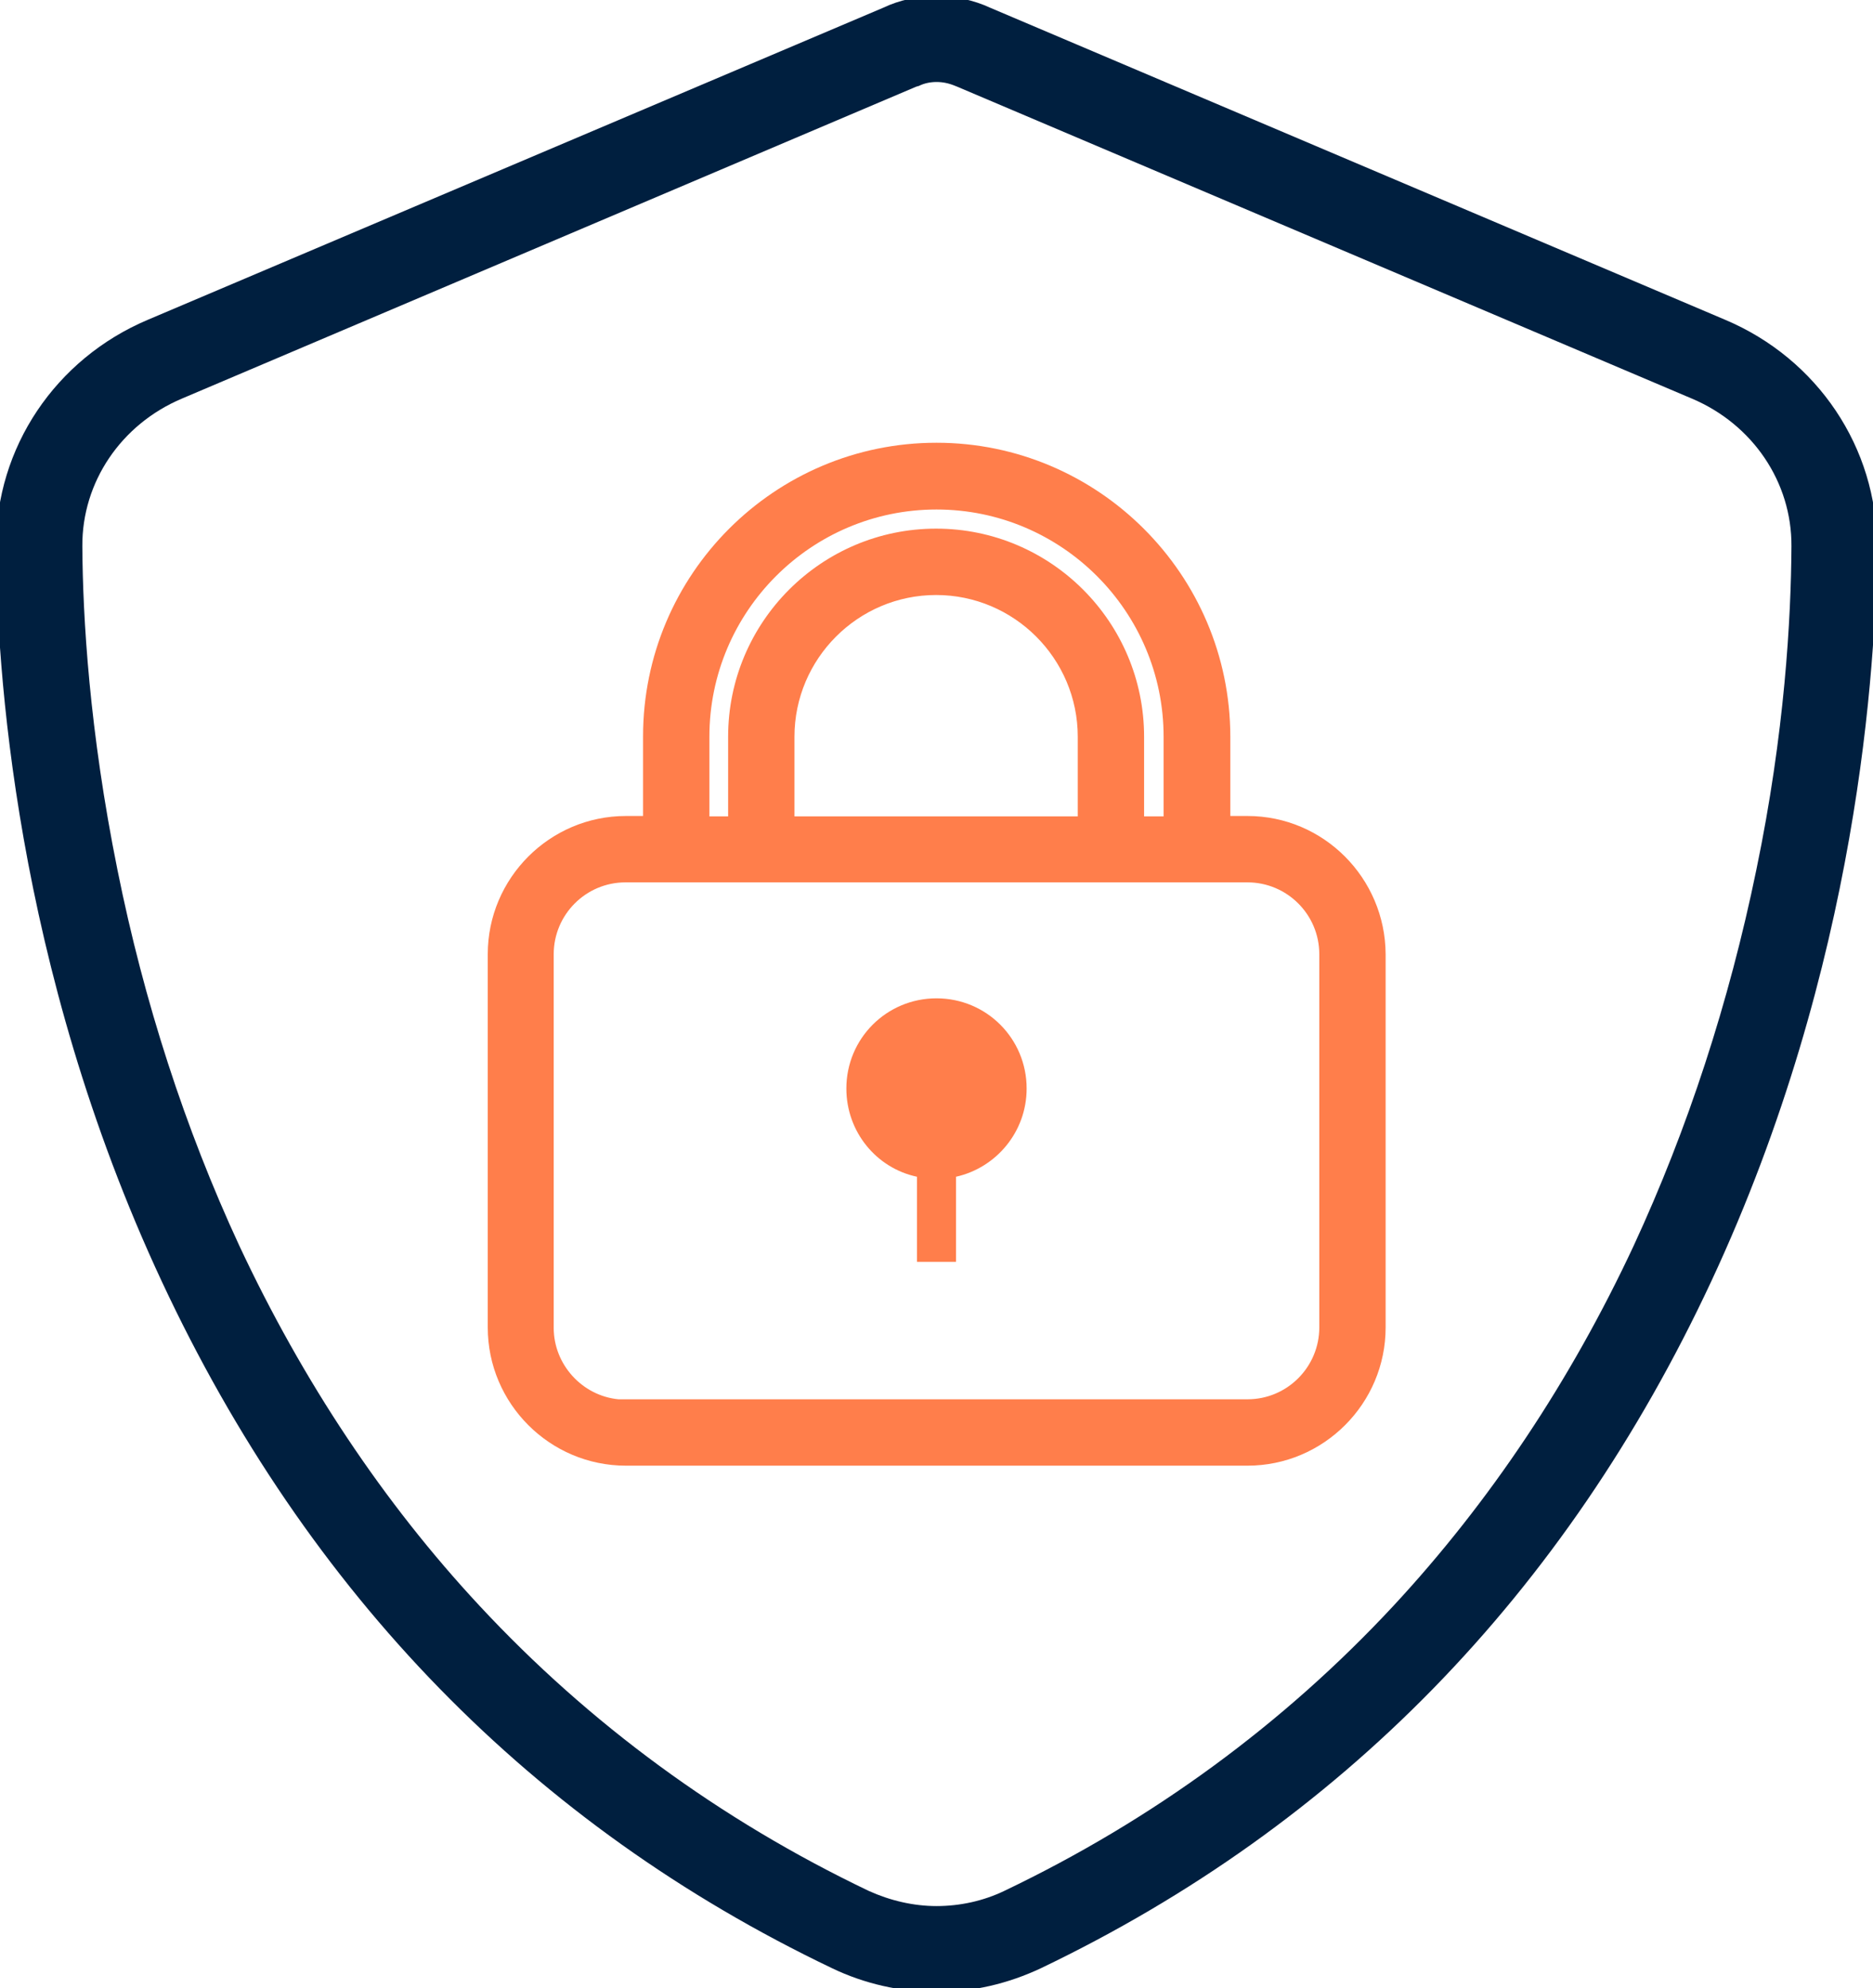 <?xml version="1.0" encoding="utf-8"?>
<!-- Generator: Adobe Illustrator 24.2.0, SVG Export Plug-In . SVG Version: 6.00 Build 0)  -->
<svg version="1.1" id="Layer_1" xmlns="http://www.w3.org/2000/svg" xmlns:xlink="http://www.w3.org/1999/xlink" x="0px" y="0px"
	 viewBox="0 0 480 509.2" style="enable-background:new 0 0 480 509.2;" xml:space="preserve">
<style type="text/css">
	.st0{fill:#001F3F;}
	.st1{fill:#FF7E4B;}
</style>
<g>
	<path class="st0" d="M442.1,81.9L253.8,2c-4.3-2-9.1-3-13.8-3c-4.8,0-9.5,1-13.7,3L37.9,81.9C14.2,91.9-1.1,114.7-1,140
		c0.1,29.6,4.6,107.2,42.5,188.3c37.4,80,95.1,139.2,171.7,175.8c8.3,4,17.6,6.1,26.8,6.1c9.3,0,18.3-2.1,26.8-6.1
		c76.6-36.7,134.3-95.8,171.7-175.8c37.9-81.1,42.3-158.7,42.5-188.3C481.1,114.7,465.8,91.9,442.1,81.9z M234.8,22.2l0.7-0.2
		c1.4-0.7,3-1,4.5-1c1.6,0,3.1,0.3,4.8,1l0.5,0.2l188.3,79.9c15.6,6.6,25.6,21.4,25.5,37.8c-0.1,18.4-1.7,47.8-9,82.9
		c-7,34-17.6,66.4-31.4,96.2c-16.2,34.7-36.9,65.7-61.6,92.3c-28.1,30.2-61.6,54.8-99.7,73c-5.4,2.6-11.4,3.9-17.4,3.9
		c-5.9,0-11.9-1.4-17.4-3.9c-38.1-18.2-71.6-42.8-99.7-73c-24.6-26.4-45.3-57.5-61.6-92.3c-13.9-30-24.4-62.4-31.2-96.2
		c-7.2-35.6-8.9-64.7-9-82.9c-0.1-16.4,9.9-31.2,25.5-37.8L234.8,22.2z"/>
	<g>
		<path class="st1" d="M319.7,209h-4.4v-20.4c-0.1-41.5-33.9-75.2-75.3-75.2c-41.5,0-75.2,33.7-75.2,75.2V209h-4.4
			c-19.5,0-35.4,15.9-35.4,35.4V340c0,19.5,15.9,35.4,35.4,35.4h159.3c19.5,0,35.4-15.9,35.4-35.4v-95.6
			C355,224.9,339.2,209,319.7,209z M203.6,188.7c0-20,16.3-36.3,36.3-36.3c20,0,36.3,16.3,36.3,36.3v20.4h-72.6V188.7z M240,130.5
			c32.1,0,58.2,26.1,58.2,58.2v20.4h-5v-20.4c0-29.4-23.9-53.3-53.3-53.3c-29.4,0-53.3,23.9-53.3,53.3v20.4h-4.8v-20.4
			C181.8,156.6,207.9,130.5,240,130.5z M141.9,244.4c0-10.1,8.2-18.4,18.4-18.4h159.4c10.1,0,18.4,8.2,18.4,18.4V340
			c0,10.1-8.2,18.4-18.4,18.4H158.8h-0.3c-9.3-0.9-16.6-8.9-16.6-18.3V244.4z"/>
		<path class="st1" d="M235,301.4v21.8h10v-21.8c10.3-2.3,18.1-11.5,18.1-22.6c0-12.8-10.3-23.1-23.1-23.1s-23.1,10.3-23.1,23.1
			C216.9,289.9,224.6,299.2,235,301.4z"/>
	</g>
</g>
</svg>

